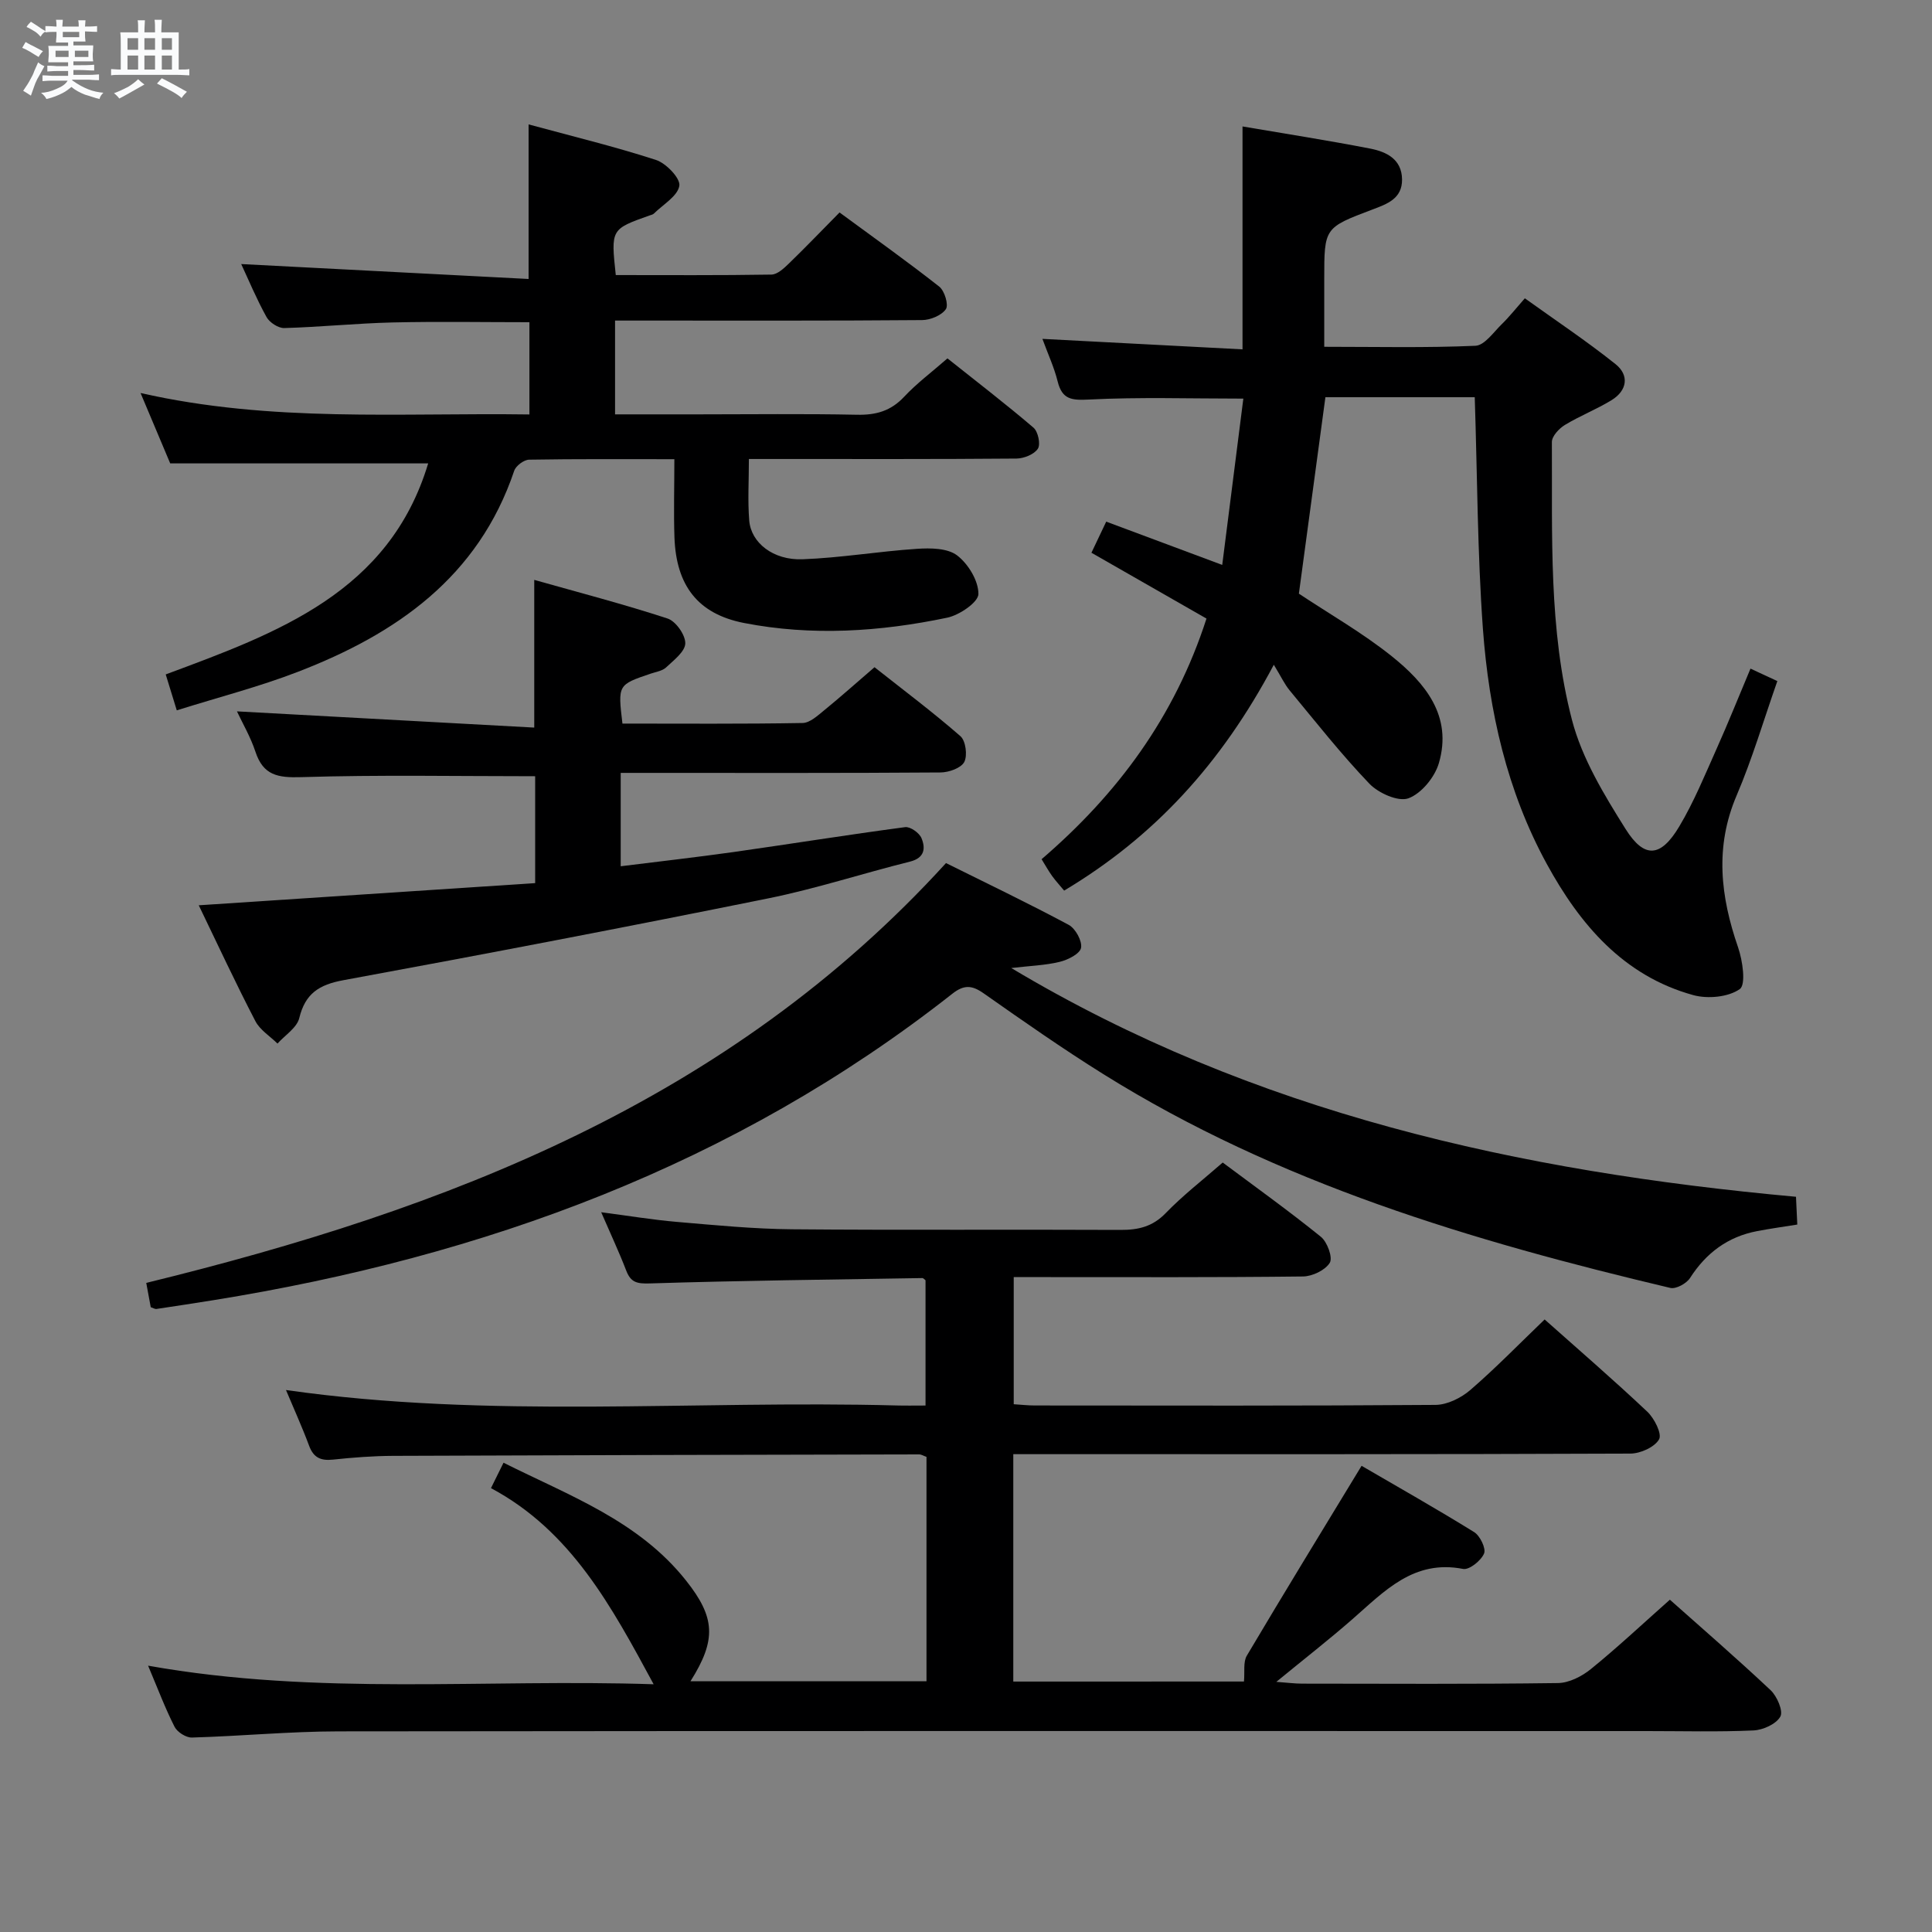 <svg enable-background="new 0 0 400 400" viewBox="0 0 400 400" xmlns="http://www.w3.org/2000/svg"><rect x="0" y="0" width="400" height="400" fill="#808080" stroke="none"/><path d="m6.8 9.5c.6.3 1.3.7 2.1 1.1-.4.4-.7.8-.9 1.2-.7-.4-1.3-.8-1.8-1.1s-1.1-.6-1.6-.8c.2-.4.5-.8.7-1.2.4.2.8.5 1.5.8zm.9 6.9c-.3.6-.5 1.1-.7 1.7s-.4 1.1-.6 1.7c-.6-.4-1.1-.7-1.6-1 .7-1 1.2-1.8 1.5-2.4.3-.5.6-1.1.8-1.7.3-.6.5-1.2.8-1.8.3.3.8.6 1.3.8-.7 1.3-1.2 2.2-1.5 2.7zm.1-11c.4.3 1 .7 1.7 1.1-.5.2-.8.6-1.1 1.1-.5-.6-1-1-1.4-1.2s-.9-.6-1.5-.8c.2-.4.5-.7.9-1.1.5.3.9.6 1.4.9zm10.5 13.1c1 .4 2 .6 3.1.7-.4.4-.7.8-.8 1.3-.9-.2-1.9-.6-3-.9-1-.4-2-.9-2.8-1.6-.5.4-1.1.9-1.9 1.3s-1.9.9-3.3 1.2c-.1-.3-.5-.8-1.1-1.3 1 0 2.1-.3 3.2-.8 1.2-.5 1.9-1 2.3-1.7h-3.2c-.4 0-1 0-2 .1v-1.2c1 0 1.7.1 2 .1h3.3v-1h-2.3c-.2 0-.9 0-2 .1v-1.2c1.2 0 1.9.1 2 .1h2.3v-.8h-4.1c0-.7.1-1.2.1-1.6 0-.5 0-1.1-.1-1.8h4.1v-.7h-2.5c0-.6.1-1.1.1-1.6v-.6h-.5c-.4 0-1 0-1.8.1v-1.3c1.2 0 1.9.1 2.1.1h.2c0-.3 0-.8-.1-1.4h1.4c0 .6-.1 1-.1 1.4h3.4c0-.4 0-.8-.1-1.3h1.5c0 .4-.1.9-.1 1.3.7 0 1.5 0 2.5-.1v1.2c-1 0-1.8-.1-2.5-.1v.6c0 .3 0 .8.1 1.5h-2.5v.8h4.1c0 .7-.1 1.3-.1 1.8s0 1 .1 1.5h-4.1v.8h1.4c.8 0 1.8 0 2.9-.1v1.2c-1 0-1.9-.1-2.8-.1h-1.5v1h3.2c.3 0 1 0 2.1-.1v1.2c-1.1 0-1.8-.1-2.1-.1h-3.4l-.1.1c1.4 1 2.4 1.5 3.4 1.9zm-4.1-6.7v-1.3h-2.7v1.3zm2.2-4.1v-1.1h-3.4v1.1zm1.9 4.1v-1.3h-2.8v1.3z" fill="#fafbfc"/><path d="m37 6.7v2.3 5.4c1 0 1.8 0 2.2-.1v1.3c-.6 0-1.5-.1-2.5-.1h-11.9c-.7 0-1.3 0-1.8.1v-1.3c.5 0 1.1.1 2 .1v-5.2c0-1 0-1.8-.1-2.5h3.7c0-1.3 0-2.1-.1-2.5h1.5c0 .4-.1 1.3-.1 2.5h2.2c0-1.2 0-2.1-.1-2.6h1.5c0 .4-.1 1.3-.1 2.6zm-12.3 13.7c-.3-.4-.7-.8-1.1-1.1 1.1-.4 2.1-.9 2.9-1.3.8-.5 1.5-1 2.1-1.6.4.4.9.8 1.3 1.1-2.5 1.4-4.2 2.4-5.2 2.9zm3.9-10.1v-2.4h-2.2v2.4zm0 4.1v-2.9h-2.2v2.9zm3.5-4.1v-2.4h-2.2v2.4zm0 4.1v-2.9h-2.2v2.9zm.4 2.9 1-1.1c.6.3 1.4.7 2.5 1.3s2 1.1 2.7 1.5c-.4.4-.8.8-1.1 1.3-.8-.8-2.5-1.7-5.1-3zm3.1-7v-2.4h-2.1v2.4zm0 4.1v-2.9h-2.1v2.9z" fill="#fafbfc"/><g fill="#000001"><path d="m257.55 348.14c.19-2.01-.19-4.03.59-5.35 7.7-12.99 15.59-25.87 23.76-39.31 7.41 4.32 15.45 8.86 23.3 13.72 1.23.76 2.5 3.4 2.06 4.44-.63 1.48-3.07 3.44-4.34 3.19-10.24-2-16.29 4.62-22.9 10.39-4.86 4.25-9.96 8.22-15.77 12.99 2.45.18 3.88.37 5.31.37 17.66.02 35.33.12 52.99-.12 2.32-.03 4.97-1.39 6.84-2.91 5.54-4.5 10.76-9.4 16.34-14.35 6.28 5.59 13.7 12.01 20.85 18.73 1.34 1.26 2.66 4.33 2.02 5.47-.86 1.55-3.58 2.78-5.56 2.87-7.32.33-14.66.13-21.99.13-90.31 0-180.63-.05-270.94.06-10.12.01-20.24.99-30.37 1.28-1.21.04-3.04-1.12-3.6-2.23-1.94-3.82-3.46-7.87-5.48-12.65 35.15 6.28 69.94 2.69 104.67 3.85-8.72-16.12-17.06-31.73-33.68-40.61.95-1.93 1.66-3.36 2.6-5.26 13.62 6.83 27.97 12.01 37.79 24.4 6.05 7.63 6.34 12.24.92 20.84h48.86c0-15.54 0-30.97 0-46.45-.61-.21-1.06-.51-1.51-.51-36.32.07-72.64.15-108.96.3-4.15.02-8.31.34-12.44.78-2.51.26-4-.41-4.91-2.87-1.45-3.89-3.17-7.67-4.79-11.54 42.12 6.02 84.38 2.07 126.51 3.2 1.83.05 3.66.01 5.9.01 0-8.71 0-17.27 0-25.93-.15-.1-.42-.46-.68-.46-18.8.31-37.6.52-56.39 1.11-2.65.08-3.94-.18-4.89-2.64-1.48-3.85-3.24-7.59-5.19-12.1 5.68.74 10.65 1.57 15.66 2 7.94.68 15.9 1.46 23.86 1.53 22.66.2 45.32.02 67.98.13 3.69.02 6.65-.66 9.37-3.47 3.56-3.68 7.66-6.85 11.81-10.48 6.9 5.15 13.77 10.07 20.33 15.38 1.32 1.07 2.49 4.29 1.84 5.37-.94 1.54-3.61 2.82-5.56 2.84-17.83.21-35.66.13-53.49.13-1.98 0-3.96 0-6.39 0v26.32c1.46.09 2.91.26 4.35.26 27.66.02 55.32.09 82.98-.12 2.44-.02 5.31-1.45 7.22-3.1 5.27-4.55 10.14-9.57 15.37-14.59 6.94 6.18 14.23 12.47 21.24 19.08 1.47 1.38 3.1 4.61 2.45 5.74-.93 1.63-3.86 2.94-5.94 2.95-40.49.17-80.98.12-121.47.12-1.98 0-3.96 0-6.29 0v47.08c16.04-.01 32.1-.01 47.76-.01z"/><path d="m305.33 82.24c-10.36 0-20.62 0-30.92 0-1.85 13.72-3.69 27.32-5.49 40.67 6.36 4.23 13.17 8.11 19.22 12.95 6.91 5.53 12.63 12.37 9.76 22.15-.85 2.9-3.61 6.28-6.3 7.27-2.1.77-6.21-1.07-8.09-3.03-5.85-6.11-11.1-12.79-16.51-19.32-1.05-1.27-1.76-2.83-3.27-5.3-10.93 20.6-24.85 35.66-43.41 46.76-.86-1.04-1.73-1.98-2.48-3.01-.76-1.06-1.4-2.21-2.19-3.49 15.71-13.5 27.55-29.42 34.14-49.82-7.8-4.47-15.56-8.9-23.82-13.63.92-1.94 1.94-4.09 3.06-6.44 7.89 2.94 15.47 5.77 24.02 8.96 1.48-11.64 2.9-22.88 4.37-34.43-11.13 0-21.56-.34-31.94.19-3.64.19-5.58-.01-6.51-3.77-.71-2.87-1.98-5.59-3.15-8.79 13.88.73 27.35 1.44 41.43 2.17 0-15.64 0-30.49 0-46.15 8.95 1.53 17.74 2.89 26.46 4.59 3.32.65 6.52 2.17 6.57 6.38.04 4-3.12 5.09-6.11 6.22-10 3.78-10 3.77-10 14.42v14.01c10.77 0 21.05.24 31.3-.21 1.9-.08 3.77-2.84 5.5-4.52 1.54-1.5 2.88-3.21 4.73-5.31 6.28 4.51 12.74 8.81 18.78 13.63 2.89 2.31 2.41 5.47-.81 7.45-3.11 1.91-6.57 3.25-9.69 5.15-1.2.73-2.68 2.32-2.68 3.52.11 19.28-.72 38.75 4.16 57.54 2.07 7.97 6.65 15.5 11.1 22.59 3.9 6.21 7.3 5.87 11.12-.54 3.05-5.11 5.32-10.7 7.76-16.15 2.37-5.29 4.52-10.68 6.98-16.52 1.97.91 3.69 1.71 5.56 2.58-2.85 8.11-5.18 16.08-8.42 23.66-4.57 10.68-3.35 20.94.29 31.47.95 2.75 1.66 7.72.35 8.64-2.37 1.67-6.63 2.07-9.62 1.25-14.48-3.99-23.5-14.65-30.34-27.17-8.25-15.09-11.97-31.69-13.22-48.66-1.14-15.74-1.15-31.56-1.69-47.96z"/><path d="m139.62 95.07c-10.48 0-20.28-.07-30.07.1-1.08.02-2.75 1.27-3.09 2.3-7.42 22-24.39 33.77-44.8 41.63-8.01 3.09-16.38 5.24-25.06 7.97-.92-2.99-1.59-5.16-2.29-7.44 23.13-8.59 46.28-16.95 54.34-43.69-17.84 0-35.1 0-53.41 0-1.58-3.74-3.6-8.54-6.14-14.57 27.2 6.17 53.73 4.05 80.51 4.44 0-6.57 0-12.65 0-19.1-9.48 0-18.92-.17-28.35.05-7.47.18-14.93.95-22.4 1.16-1.24.04-3.05-1.15-3.68-2.28-2.08-3.76-3.74-7.75-5.24-10.97 19.7 1.02 39.57 2.05 59.5 3.09 0-11.24 0-21.15 0-32 8.76 2.38 17.66 4.53 26.36 7.35 2.11.68 5.1 3.81 4.85 5.35-.35 2.15-3.36 3.87-5.26 5.75-.22.22-.6.29-.91.4-8.01 2.84-8.01 2.84-6.99 12.34 10.69 0 21.46.08 32.23-.1 1.23-.02 2.6-1.31 3.62-2.3 3.45-3.34 6.78-6.82 10.48-10.56 7.11 5.23 14.01 10.13 20.64 15.35 1.11.87 1.98 3.79 1.37 4.67-.9 1.3-3.21 2.25-4.92 2.26-18.99.16-37.99.1-56.99.1-2.12 0-4.25 0-6.58 0v19.42h17.11c11 0 22-.15 32.99.08 3.94.08 7-.78 9.75-3.72 2.59-2.77 5.69-5.08 8.97-7.95 6.01 4.79 12.04 9.41 17.81 14.34.95.81 1.51 3.44.91 4.36-.76 1.17-2.88 2.02-4.42 2.04-16.49.14-32.99.09-49.49.09-1.8 0-3.6 0-5.92 0 0 4.52-.26 8.65.07 12.74.37 4.59 4.94 8.25 11.03 8.02 7.91-.29 15.78-1.64 23.68-2.16 2.8-.19 6.33-.16 8.33 1.36 2.3 1.75 4.43 5.26 4.41 7.99-.01 1.7-3.92 4.37-6.44 4.9-13.92 2.92-28.07 3.84-42.1 1.1-9.6-1.88-14.02-7.8-14.39-17.66-.18-5.25-.02-10.54-.02-16.25z"/><path d="m31.21 270.64c-.28-1.49-.57-3.08-.93-5.03 62.19-15.21 120.61-37.55 165.58-86.92 8.33 4.14 16.96 8.27 25.4 12.79 1.4.75 2.82 3.33 2.56 4.76-.23 1.23-2.72 2.49-4.42 2.9-2.99.73-6.14.82-10.03 1.28 50.32 30.08 105.17 42.14 162.47 47.36.09 1.97.17 3.72.27 5.75-2.87.46-5.61.84-8.32 1.36-6.07 1.16-10.55 4.51-13.89 9.71-.73 1.14-2.91 2.33-4.08 2.05-41.02-9.71-81.23-21.68-117.38-44.26-8.46-5.28-16.64-11.01-24.8-16.74-2.43-1.71-4.08-1.79-6.48.1-45.06 35.45-96.97 54.42-152.99 63.44-3.93.63-7.86 1.23-11.8 1.82-.3.03-.63-.19-1.16-.37z"/><path d="m41.15 187.43c23.62-1.56 46.58-3.07 69.65-4.59 0-8.05 0-15.16 0-22.13-16.29 0-32.39-.31-48.46.19-4.82.15-7.84-.37-9.45-5.25-1.03-3.11-2.72-5.99-3.83-8.37 20.39 1.11 40.83 2.23 61.55 3.36 0-10.66 0-20.04 0-30.58 9.35 2.64 18.57 5.04 27.61 8 1.7.56 3.7 3.4 3.66 5.15-.04 1.7-2.39 3.48-3.97 4.97-.78.73-2.1.92-3.19 1.29-6.81 2.31-6.81 2.3-5.85 10.34 12.39 0 24.85.1 37.3-.12 1.54-.03 3.17-1.58 4.54-2.69 3.35-2.73 6.57-5.61 10.35-8.86 6 4.74 12.08 9.3 17.79 14.28 1.09.95 1.49 4.01.79 5.34-.67 1.27-3.2 2.16-4.92 2.17-20.16.15-40.33.09-60.49.09-1.8 0-3.6 0-5.72 0v19.33c8.01-1 15.72-1.87 23.4-2.95 11.84-1.68 23.64-3.58 35.49-5.15 1.06-.14 2.95 1.2 3.39 2.29.86 2.09.66 4.09-2.39 4.85-9.81 2.44-19.46 5.61-29.35 7.61-29.27 5.92-58.6 11.54-87.96 16.94-5.03.93-7.89 2.75-9.13 7.84-.49 2.01-2.95 3.54-4.51 5.28-1.56-1.54-3.64-2.82-4.59-4.67-4.05-7.79-7.74-15.74-11.71-23.96z"/></g></svg>